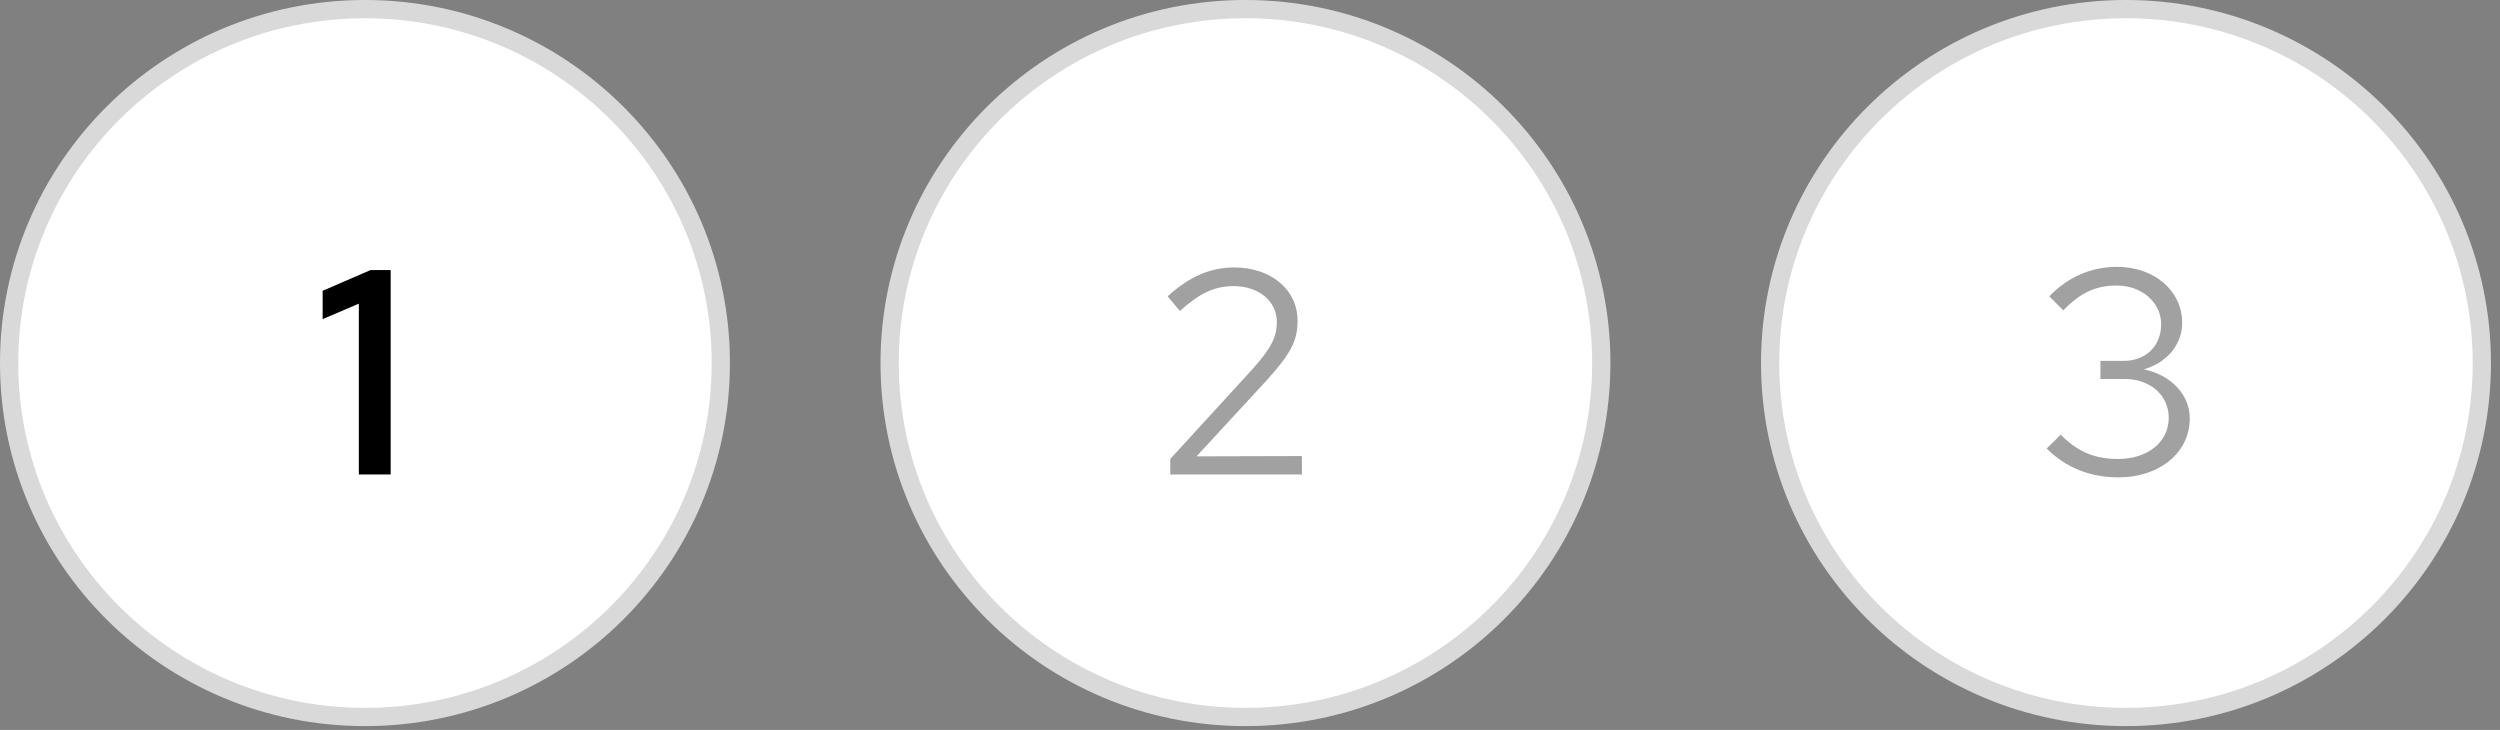 <svg width="137" height="40" viewBox="0 0 137 40" fill="none" xmlns="http://www.w3.org/2000/svg">
<rect x="0" y="0" width="137" height="40" fill="#808080" stroke="none"/>
<path d="M39.5 19.896C39.5 30.605 30.772 39.291 20 39.291C9.228 39.291 0.5 30.605 0.5 19.896C0.5 9.186 9.228 0.5 20 0.5C30.772 0.5 39.5 9.186 39.5 19.896Z" fill="white" stroke="#D9D9D9"/>
<path d="M19.665 26V16.64L17.681 17.488V15.936L20.305 14.8H21.409V26H19.665Z" fill="black"/>
<path d="M87.751 19.896C87.751 30.605 79.023 39.291 68.251 39.291C57.479 39.291 48.752 30.605 48.752 19.896C48.752 9.186 57.479 0.5 68.251 0.5C79.023 0.5 87.751 9.186 87.751 19.896Z" fill="white" stroke="#D9D9D9"/>
<path d="M64.13 26V25.152L68.61 20.256C69.65 19.104 69.97 18.48 69.97 17.632C69.97 16.512 68.978 15.68 67.618 15.68C66.562 15.68 65.762 16.048 64.658 17.04L63.986 16.24C65.154 15.168 66.322 14.656 67.634 14.656C69.65 14.656 71.106 15.872 71.106 17.568C71.106 18.672 70.754 19.36 69.394 20.864L65.57 25.008L71.346 24.992V26H64.13Z" fill="#151515" fill-opacity="0.4"/>
<path d="M136.004 19.896C136.004 30.605 127.276 39.291 116.504 39.291C105.732 39.291 97.004 30.605 97.004 19.896C97.004 9.186 105.732 0.5 116.504 0.5C127.276 0.5 136.004 9.186 136.004 19.896Z" fill="white" stroke="#D9D9D9"/>
<path d="M119.999 22.928C119.999 24.8 118.351 26.16 116.079 26.16C114.543 26.16 113.183 25.616 112.159 24.576L112.927 23.824C113.871 24.768 114.799 25.152 116.063 25.152C117.695 25.152 118.847 24.224 118.847 22.896C118.847 21.664 117.839 20.768 116.431 20.768H115.103V19.776H116.383C117.599 19.776 118.431 18.96 118.431 17.76C118.431 16.576 117.375 15.648 115.999 15.648C114.847 15.648 114.015 16.032 113.071 17.008L112.303 16.24C113.311 15.184 114.591 14.624 116.015 14.624C118.063 14.624 119.583 15.936 119.583 17.696C119.583 18.88 118.751 19.872 117.487 20.24C118.991 20.56 119.999 21.632 119.999 22.928Z" fill="#151515" fill-opacity="0.4"/>
</svg>
